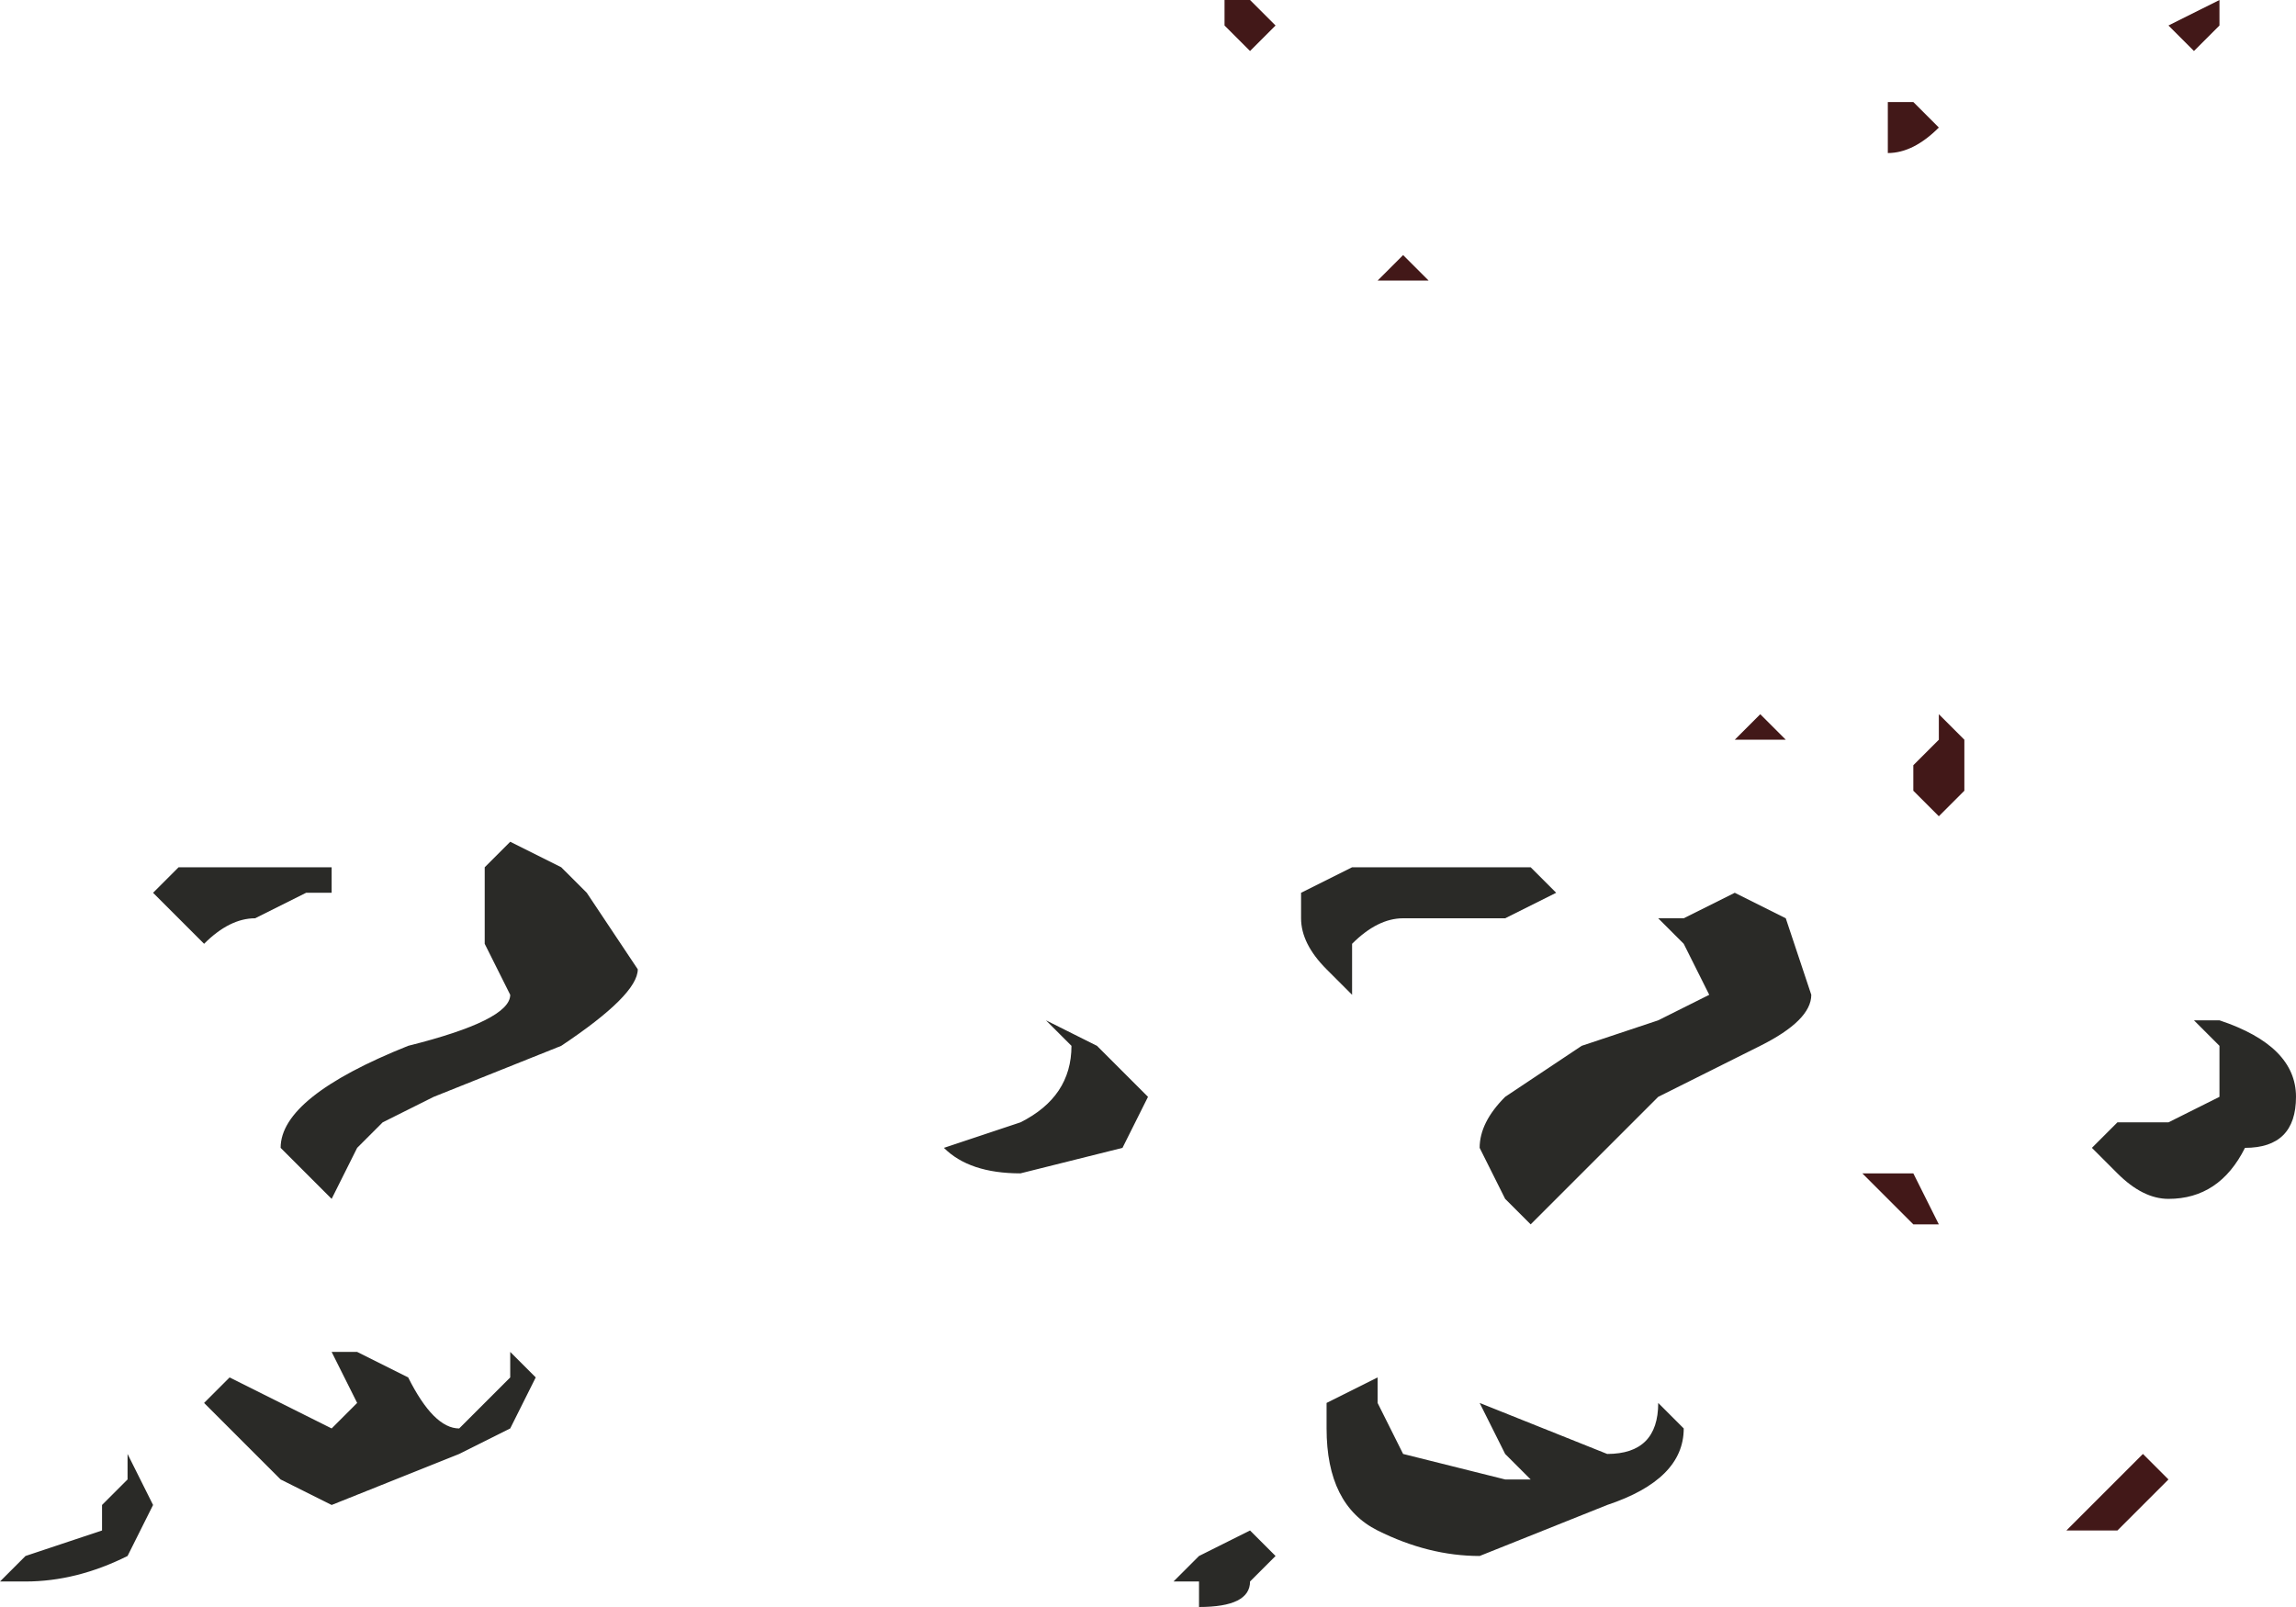 <?xml version="1.0" encoding="UTF-8" standalone="no"?>
<svg xmlns:xlink="http://www.w3.org/1999/xlink" height="3.15px" width="4.5px" xmlns="http://www.w3.org/2000/svg">
  <g transform="matrix(1.0, 0.0, 0.0, 1.0, -6.1, 11.5)">
    <path d="M10.45 -11.45 L10.45 -11.45 10.4 -11.4 10.35 -11.45 10.35 -11.45 10.45 -11.5 10.45 -11.45 M9.85 -9.95 L9.85 -10.0 9.9 -10.05 9.9 -10.1 9.95 -10.05 9.95 -10.0 9.95 -9.95 9.9 -9.9 9.85 -9.95 9.85 -9.95 M9.55 -10.05 L9.55 -10.05 9.5 -10.05 9.5 -10.05 9.55 -10.1 9.6 -10.05 9.55 -10.05 M8.8 -10.95 L8.85 -11.0 8.9 -10.95 8.9 -10.95 8.85 -10.95 8.85 -10.95 Q8.8 -10.95 8.8 -10.95 M8.6 -11.45 L8.55 -11.4 8.5 -11.45 8.5 -11.5 8.55 -11.5 8.6 -11.45 8.6 -11.45 M9.85 -11.3 L9.85 -11.3 9.9 -11.25 9.9 -11.25 Q9.85 -11.2 9.8 -11.2 L9.8 -11.2 9.8 -11.25 9.8 -11.3 9.85 -11.3 M10.3 -8.65 L10.35 -8.6 10.3 -8.55 10.25 -8.5 10.2 -8.5 10.2 -8.5 10.15 -8.5 10.2 -8.55 10.25 -8.6 10.3 -8.65 M9.85 -9.2 L9.85 -9.2 9.9 -9.1 9.9 -9.1 9.85 -9.1 9.75 -9.2 9.85 -9.2" fill="#421818" fill-rule="evenodd" stroke="none"/>
    <path d="M7.1 -8.7 L7.0 -8.65 6.75 -8.55 6.65 -8.6 6.6 -8.65 6.55 -8.7 6.5 -8.75 6.55 -8.8 6.75 -8.7 6.8 -8.75 6.8 -8.75 6.75 -8.85 6.75 -8.85 6.8 -8.85 6.9 -8.8 Q6.95 -8.7 7.0 -8.7 L7.1 -8.8 7.1 -8.85 7.15 -8.8 7.1 -8.7 M10.3 -9.3 L10.35 -9.3 10.45 -9.35 10.45 -9.45 10.4 -9.5 10.45 -9.5 Q10.6 -9.45 10.6 -9.35 10.6 -9.25 10.5 -9.25 10.45 -9.15 10.35 -9.15 10.3 -9.15 10.25 -9.2 L10.2 -9.25 10.2 -9.25 10.25 -9.3 10.3 -9.3 M6.4 -8.55 L6.35 -8.45 Q6.25 -8.4 6.15 -8.4 6.1 -8.4 6.1 -8.4 L6.15 -8.45 6.3 -8.5 6.3 -8.55 6.35 -8.6 6.35 -8.65 6.4 -8.55 M6.6 -9.8 L6.7 -9.8 6.75 -9.8 6.75 -9.75 6.7 -9.75 6.6 -9.7 Q6.55 -9.7 6.5 -9.65 L6.4 -9.75 6.45 -9.8 6.45 -9.8 6.6 -9.8 M8.1 -9.2 Q8.0 -9.2 7.95 -9.25 L8.1 -9.3 Q8.2 -9.35 8.2 -9.45 L8.15 -9.5 8.25 -9.45 8.35 -9.35 8.3 -9.25 8.1 -9.2 M7.1 -9.85 L7.2 -9.8 7.25 -9.75 7.35 -9.6 Q7.35 -9.55 7.2 -9.45 L6.95 -9.35 6.85 -9.3 6.8 -9.25 6.75 -9.15 6.75 -9.15 Q6.65 -9.25 6.65 -9.25 6.65 -9.35 6.9 -9.45 7.1 -9.5 7.1 -9.55 L7.05 -9.65 Q7.05 -9.7 7.05 -9.7 L7.05 -9.8 Q7.1 -9.85 7.1 -9.85 M9.25 -8.65 Q9.35 -8.65 9.35 -8.75 L9.4 -8.7 Q9.4 -8.6 9.25 -8.55 L9.0 -8.45 Q8.9 -8.45 8.8 -8.5 8.7 -8.55 8.7 -8.7 L8.7 -8.75 8.8 -8.8 8.8 -8.75 8.85 -8.65 Q9.05 -8.6 9.05 -8.6 L9.1 -8.6 9.05 -8.65 9.0 -8.75 9.0 -8.75 9.25 -8.65 M9.2 -9.45 L9.35 -9.5 Q9.45 -9.55 9.45 -9.55 L9.4 -9.65 9.35 -9.7 9.4 -9.7 9.5 -9.75 9.6 -9.7 9.65 -9.55 Q9.65 -9.5 9.55 -9.45 L9.35 -9.35 9.2 -9.2 9.1 -9.1 9.05 -9.15 9.0 -9.25 Q9.0 -9.3 9.05 -9.35 L9.2 -9.45 M8.4 -8.4 L8.45 -8.45 8.55 -8.5 8.55 -8.5 8.6 -8.45 8.55 -8.4 Q8.55 -8.35 8.45 -8.35 L8.45 -8.4 8.4 -8.4 M9.05 -9.7 L8.85 -9.7 Q8.8 -9.7 8.75 -9.65 L8.75 -9.55 8.7 -9.6 Q8.65 -9.65 8.65 -9.7 L8.65 -9.75 8.75 -9.8 8.85 -9.8 9.0 -9.8 9.1 -9.8 9.15 -9.75 9.05 -9.7" fill="#2a2a27" fill-rule="evenodd" stroke="none"/>
  </g>
</svg>
